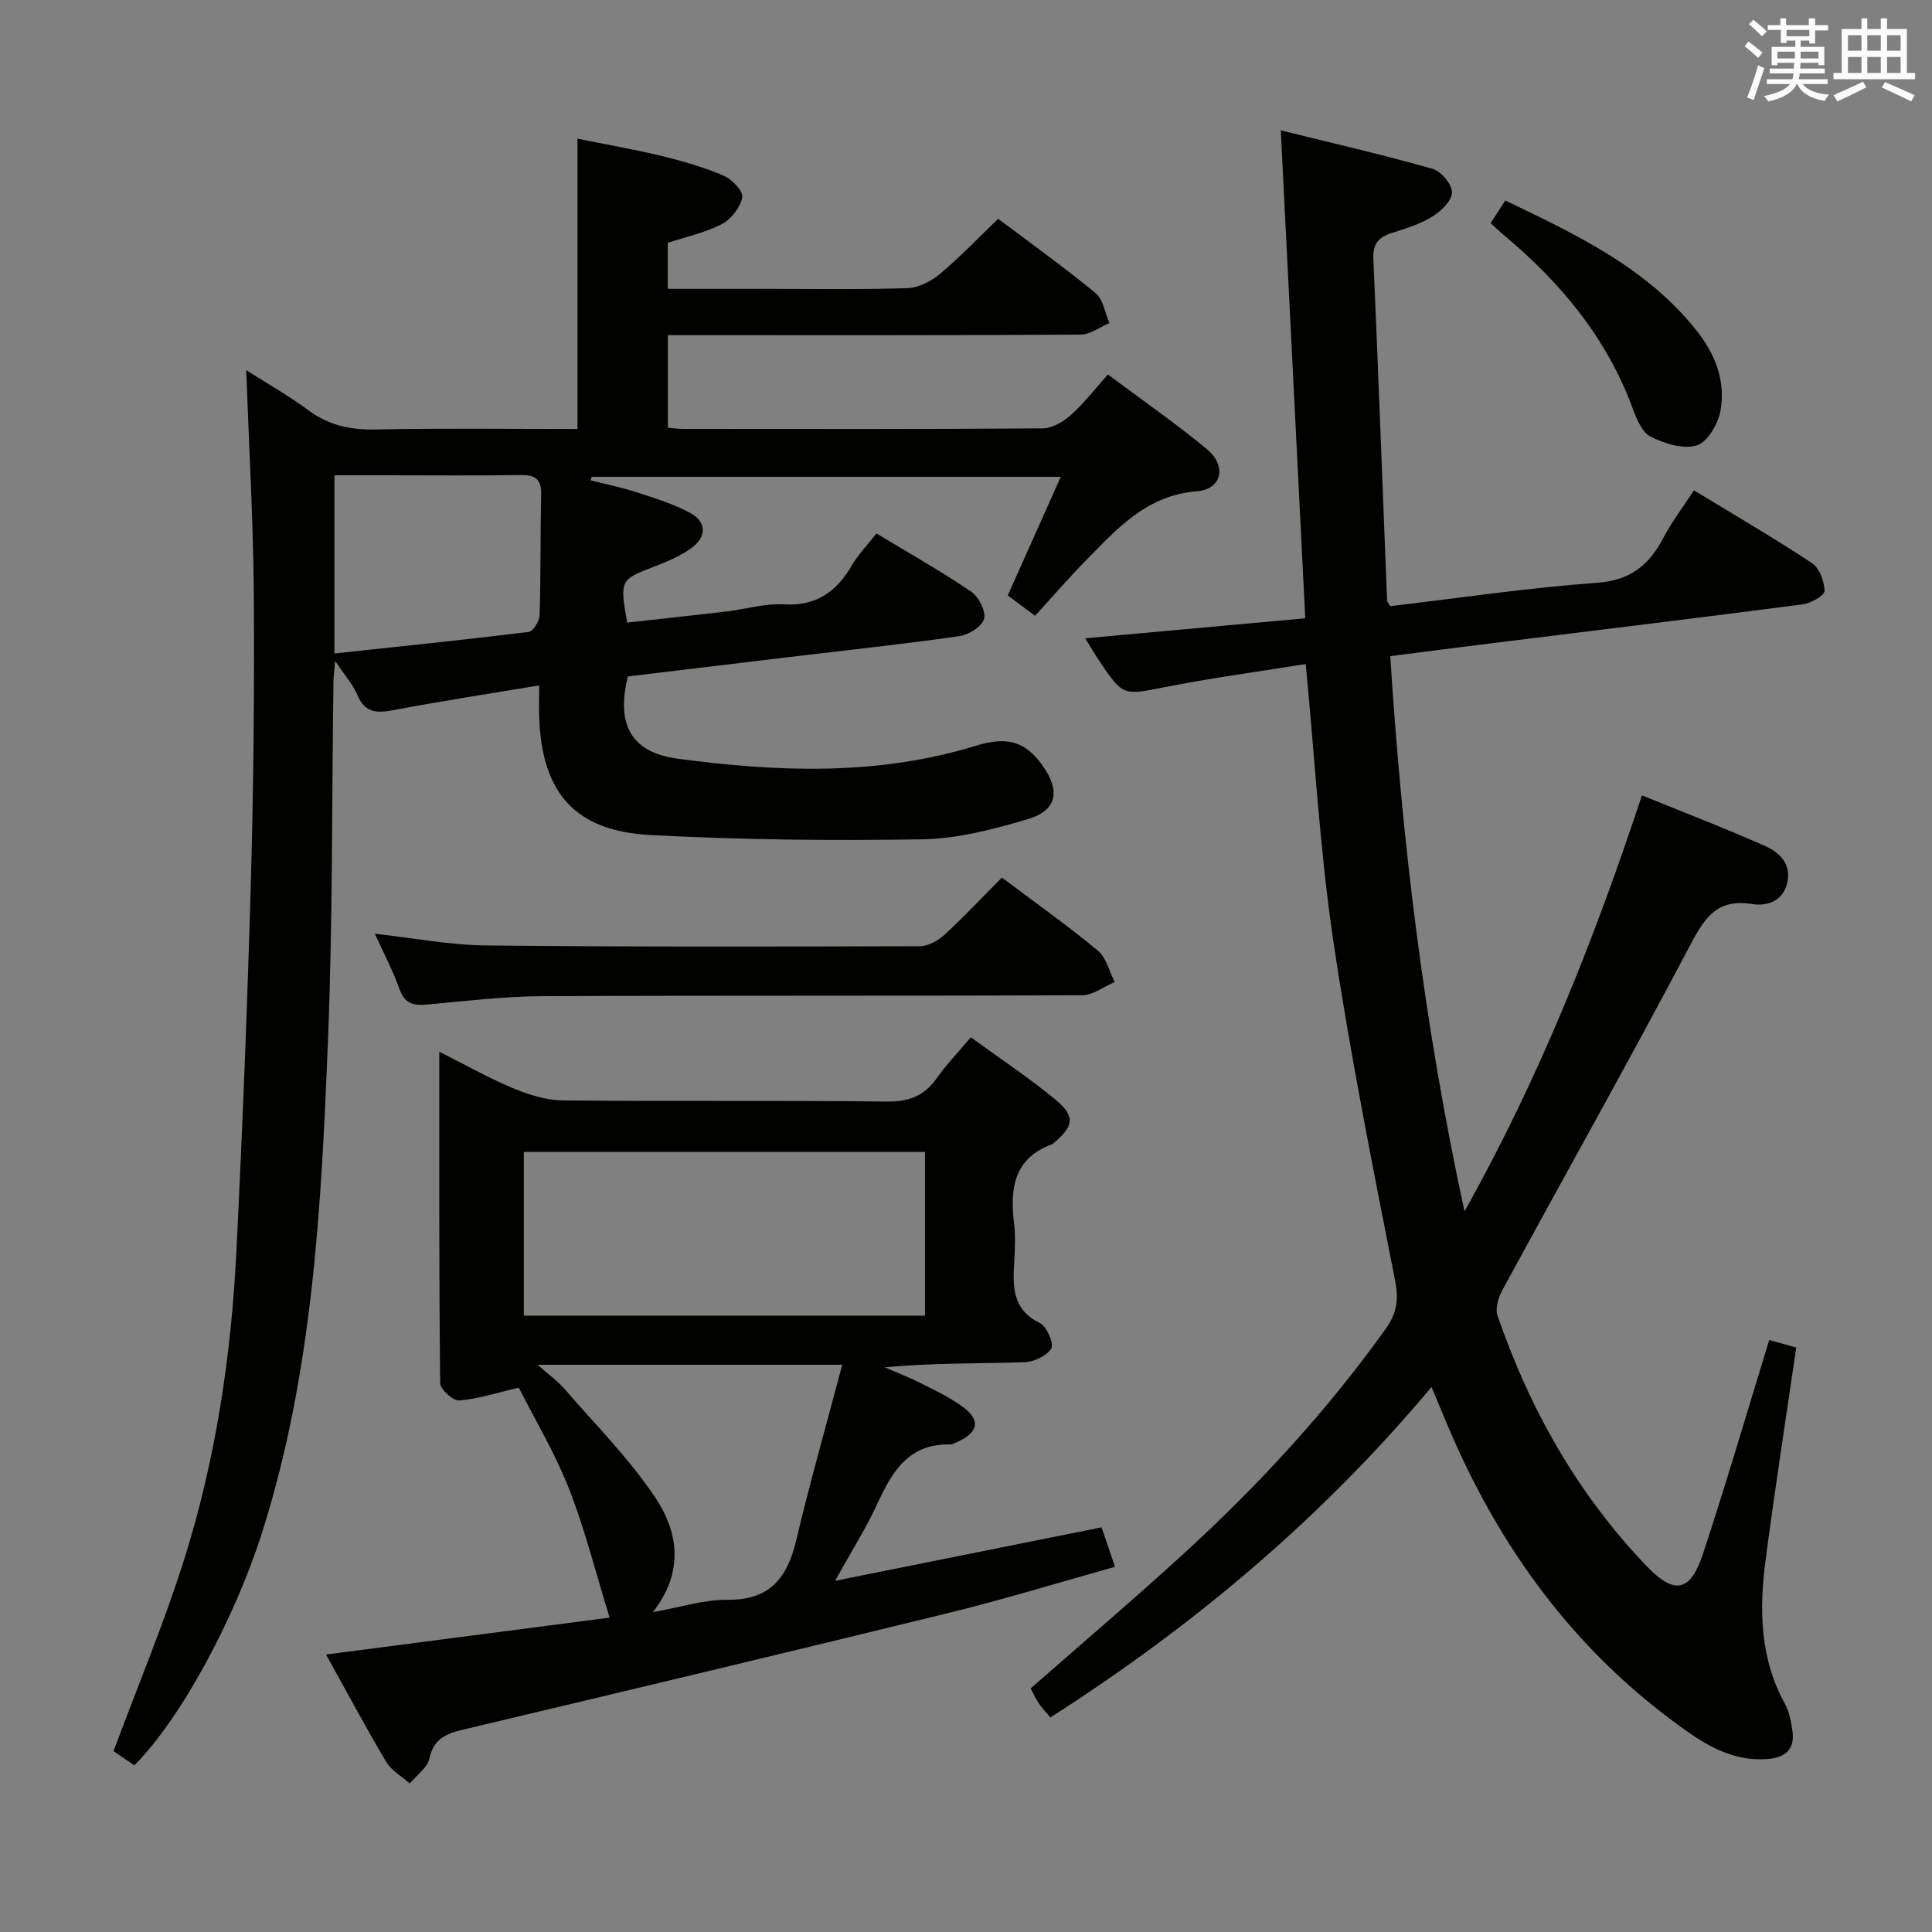 <svg enable-background="new 0 0 400 400" viewBox="0 0 400 400" xmlns="http://www.w3.org/2000/svg"><rect x="0" y="0" width="400" height="400" fill="#808080" stroke="none"/><g fill="#010100"><path d="m50.98 76.64c4.76 3.03 8.95 5.38 12.77 8.23 4.23 3.16 8.72 4.15 13.95 4.05 13.81-.28 27.63-.1 41.86-.1 0-19.94 0-39.64 0-60.11 5.71 1.16 11.66 2.19 17.5 3.6 4.34 1.05 8.68 2.32 12.77 4.07 1.71.73 4.09 3.22 3.85 4.46-.4 2.09-2.28 4.54-4.21 5.54-3.47 1.8-7.44 2.65-11.22 3.9v9.52h18.6c10.33 0 20.67.18 30.99-.14 2.31-.07 4.93-1.42 6.77-2.95 4.18-3.5 7.97-7.49 12.05-11.41 6.69 5.04 13.61 9.98 20.15 15.37 1.59 1.31 1.96 4.11 2.89 6.22-1.99.83-3.97 2.38-5.96 2.39-26.49.16-52.99.11-79.48.11-1.95 0-3.91 0-5.98 0v19.18c1.21.09 2.17.23 3.13.23 24.83.01 49.66.08 74.48-.11 1.98-.01 4.28-1.39 5.85-2.79 2.7-2.41 4.93-5.34 7.64-8.36 7.04 5.26 14.01 10.08 20.51 15.47 4.13 3.43 3.12 8.27-2.03 8.69-10.61.85-16.73 7.92-23.31 14.62-3.5 3.56-6.76 7.36-10.25 11.18-2.3-1.72-3.83-2.87-5.65-4.23 3.6-8.06 7.14-15.99 10.97-24.55-33.03 0-65.08 0-97.13 0-.07.24-.14.48-.21.72 3.16.81 6.38 1.45 9.48 2.46 3.77 1.23 7.63 2.41 11.09 4.27 3.41 1.83 3.52 4.89.41 7.21-2.21 1.65-4.88 2.8-7.48 3.8-7.44 2.85-7.47 2.78-5.94 11.72 6.83-.76 13.71-1.49 20.58-2.3 3.95-.47 7.93-1.7 11.83-1.47 6.73.4 10.92-2.58 14.11-8.06 1.32-2.27 3.21-4.2 5.1-6.63 6.69 4.05 13.32 7.79 19.59 12.04 1.57 1.06 3.1 4.04 2.69 5.64-.4 1.57-3.18 3.32-5.11 3.59-11.67 1.66-23.4 2.91-35.11 4.31-11.21 1.34-22.41 2.7-33.53 4.03-2.46 9.94.67 15.74 10.31 17.03 20.69 2.76 41.4 3.59 61.77-2.69 6.65-2.05 10.37-.77 13.92 4.31 3.55 5.09 2.81 9.1-3.12 10.87-7.11 2.12-14.57 4.07-21.91 4.2-18.75.32-37.54.1-56.26-.88-15.65-.82-22.48-8.7-23.06-24.27-.07-1.95-.01-3.91-.01-6.72-10.52 1.76-20.32 3.26-30.06 5.1-3.43.65-5.95.72-7.55-3.05-.94-2.22-2.64-4.12-4.63-7.12-.18 2.12-.33 3.16-.35 4.21-.35 24.81-.14 49.63-1.14 74.41-1.38 34.36-3.12 68.74-13.67 101.94-5.53 17.41-16.65 38.31-26.41 48.1-1.63-1.11-3.34-2.27-4.32-2.93 5.07-13.62 10.46-26.46 14.63-39.69 6.52-20.68 9.73-42.06 10.81-63.69 1.29-25.91 2.31-51.84 3.03-77.77.55-19.8.71-39.62.57-59.43-.14-14.76-1-29.54-1.56-45.34zm18.27 58.65c13.62-1.46 26.94-2.82 40.23-4.46.91-.11 2.21-2.24 2.24-3.47.26-8.32.14-16.65.32-24.97.07-3.05-1.09-4.07-4.09-4.03-9.49.13-18.98.04-28.47.04-3.41 0-6.82 0-10.23 0z"/><path d="m303.21 250.8c15.68-27.99 26.92-56.48 36.74-86.13 8.81 3.58 17.28 6.84 25.57 10.52 2.91 1.29 5.37 3.73 4.53 7.51-.86 3.87-4.16 4.98-7.35 4.47-7.46-1.2-9.94 3.15-12.98 8.91-12.56 23.82-25.78 47.3-38.64 70.97-.84 1.54-1.55 3.83-1.04 5.33 6.69 19.42 16.61 36.99 30.89 51.88 5.74 5.99 9.04 5.36 11.66-2.58 4.79-14.49 9.07-29.16 13.71-44.24 1.83.51 3.61 1 5.59 1.55-2.17 14.92-4.45 29.5-6.36 44.13-1.33 10.18-1.15 20.25 4.02 29.65.92 1.67 1.3 3.73 1.56 5.66.51 3.78-1.49 5.45-5.14 5.75-6.2.51-11.41-2.06-16.22-5.41-22.33-15.55-38.09-36.41-48.96-61.15-1.4-3.19-2.72-6.43-4.41-10.46-22.73 27.16-49.17 49.39-78.91 68.42-.85-1.02-1.72-1.93-2.42-2.96-.65-.95-1.12-2.03-1.67-3.05 10.67-9.37 21.46-18.52 31.88-28.07 15.38-14.09 29.47-29.37 41.64-46.38 2.32-3.24 2.72-6.05 1.93-10.05-4.59-23.42-9.31-46.85-12.81-70.45-2.74-18.54-3.78-37.32-5.68-57.14-9.58 1.54-19.36 2.85-29.01 4.75-8.81 1.74-8.76 2.03-13.9-5.65-.89-1.33-1.69-2.73-2.75-4.43 15.26-1.39 29.94-2.72 45.56-4.14-1.68-33.43-3.34-66.54-5.07-101.02 10.81 2.67 21.19 5.06 31.43 7.96 1.77.5 4.06 3.25 4.02 4.91-.04 1.74-2.3 3.89-4.12 5.01-2.5 1.54-5.44 2.44-8.28 3.34-2.73.86-4.02 2.2-3.88 5.33 1.03 23.59 1.9 47.19 2.84 70.78.01.29.3.56.64 1.18 14.18-1.67 28.46-3.8 42.82-4.84 6.93-.5 10.77-3.65 13.74-9.3 1.75-3.34 4.07-6.37 6.33-9.84 8.37 5.09 16.54 9.85 24.43 15.06 1.55 1.02 2.58 3.78 2.61 5.75.01.94-2.8 2.57-4.48 2.79-21.41 2.79-42.85 5.38-64.28 8.04-6.9.85-13.79 1.75-21.15 2.69 2.45 38.46 6.98 76.27 15.37 114.95z"/><path d="m201 214.76c6.13 4.47 12.09 8.4 17.56 12.94 4.1 3.41 3.74 5.46-.31 8.88-.13.11-.24.25-.39.31-7.98 2.9-8.78 9.18-7.91 16.4.32 2.63.17 5.33.03 7.99-.28 5.09-.44 9.85 5.31 12.63 1.42.69 2.97 4.29 2.37 5.27-.95 1.56-3.64 2.8-5.64 2.86-9.48.29-18.98.13-28.84 1.04 2.57 1.13 5.21 2.15 7.71 3.42 2.95 1.5 6 2.93 8.62 4.91 3.51 2.65 2.99 5.12-1.06 7.01-.59.28-1.24.65-1.86.64-8.38-.15-11.82 5.5-14.86 12.09-2.4 5.21-5.49 10.09-8.83 16.14 18.96-3.81 36.79-7.38 55.17-11.07.83 2.42 1.7 4.98 2.78 8.17-11.81 3.3-23.04 6.76-34.43 9.55-33.53 8.22-67.12 16.21-100.7 24.2-3.43.82-5.95 1.91-6.81 5.92-.42 1.93-2.66 3.48-4.07 5.19-1.65-1.47-3.78-2.65-4.86-4.45-4.16-6.98-7.99-14.17-12.48-22.25 20.19-2.63 39.76-5.17 58.71-7.64-2.84-9.19-5.07-18.16-8.41-26.7-2.88-7.36-7.01-14.23-10.39-20.91-4.73 1.1-8.5 2.36-12.34 2.65-1.28.09-3.93-2.31-3.94-3.6-.24-22.61-.18-45.22-.18-68.6 5.46 2.74 10.21 5.44 15.2 7.52 3.26 1.36 6.88 2.52 10.36 2.56 22.33.23 44.66-.04 66.99.24 4.66.06 7.87-1.16 10.5-4.91 1.9-2.72 4.24-5.12 7-8.4zm-92.55 57.63h83.06c0-11.67 0-22.89 0-33.89-27.97 0-55.5 0-83.06 0zm65.93 10.17c-21.69 0-41.85 0-63.08 0 2.37 2.1 4.12 3.34 5.49 4.91 6.38 7.37 13.35 14.37 18.77 22.41 4.79 7.09 6.24 15.4-.39 23.9 5.76-1.02 10.59-2.62 15.41-2.56 8.8.11 12.41-4.5 14.26-12.3 2.85-12 6.24-23.89 9.54-36.36z"/><path d="m207.43 181.69c6.93 5.21 13.59 9.93 19.86 15.12 1.76 1.46 2.37 4.3 3.5 6.5-2.24.96-4.48 2.73-6.72 2.74-37.3.17-74.6.02-111.9.2-7.95.04-15.89 1.02-23.82 1.74-2.8.25-4.6-.24-5.65-3.23-1.31-3.73-3.19-7.26-5.09-11.44 7.97.88 15.44 2.34 22.92 2.42 29.97.32 59.94.25 89.91.16 1.72-.01 3.76-1.12 5.08-2.34 4.03-3.71 7.78-7.71 11.91-11.87z"/><path d="m308.62 46.2c.98-1.51 1.86-2.87 3.04-4.69 14.67 7.06 29.24 13.87 39.63 26.98 3.9 4.92 6.05 10.55 4.89 16.7-.51 2.68-2.72 6.38-4.92 7.04-2.79.84-6.64-.4-9.51-1.82-1.75-.87-2.88-3.61-3.67-5.74-5.39-14.66-14.94-26.18-26.77-36.03-.87-.72-1.68-1.52-2.69-2.44z"/></g><path d="m361.2 9.6.8-1c.9.7 1.9 1.4 2.9 2.3l-.9 1.1c-1-1-2-1.8-2.8-2.4zm.5 10.6c.9-2.1 1.6-4.3 2.3-6.7.4.2.8.4 1.3.6-.7 2.1-1.5 4.3-2.2 6.6zm.4-15.2.9-.9c1 .8 2 1.6 2.8 2.4l-1 1c-.9-.9-1.8-1.7-2.7-2.5zm12.5-1.2h1.2v1.4h2.7v1.1h-2.7v2.7h-1.2v-.6h-1.8v1.3h4.9v3.8h-1.2v-.5h-3.7c0 .4-.1.9-.1 1.2h5.1v1h-5.2c0 .5-.1.9-.2 1.2h6v1h-5.2c1.1 1.3 2.9 2 5.5 2.2-.4.4-.7.8-.9 1.3-2.9-.5-4.8-1.6-5.7-3.5h-.1c-.8 1.7-2.7 2.9-5.9 3.6-.2-.4-.6-.8-.9-1.1 2.8-.6 4.6-1.4 5.4-2.5h-4.8v-1h5.3c.1-.3.2-.7.2-1.2h-4.9v-1h5c0-.4 0-.8.1-1.2h-3.5v.5h-1.2v-3.8h4.9v-1.3h-1.8v.5h-1.2v-2.7h-2.7v-1h2.6v-1.4h1.2v1.4h4.7v-1.4zm-6.6 8.3h3.6c0-.4 0-.9 0-1.4h-3.6zm1.9-4.6h4.7v-1.3h-4.7zm6.6 3.2h-3.7v1.4h3.7z" fill="#fbfafc"/><path d="m385.3 3.8h1.3v2.2h2.8v-2.2h1.3v2.2h4.1v9.1h1.7v1.3h-16.9v-1.3h1.7v-9.1h4.1v-2.2zm.4 13.1.7 1.2c-1.8.9-3.8 1.9-6 2.9-.2-.4-.5-.8-.8-1.3 2.3-1 4.3-1.9 6.1-2.8zm-3.1-6.4h2.8v-3.2h-2.8zm0 4.6h2.8v-3.3h-2.8zm4-4.6h2.8v-3.2h-2.8zm0 4.6h2.8v-3.3h-2.8zm3.7 1.9c2.1.9 4.1 1.8 6.1 2.7l-.7 1.3c-2.2-1.1-4.2-2-6.1-2.9zm3.2-9.7h-2.8v3.2h2.8zm-2.8 7.8h2.8v-3.3h-2.8z" fill="#fbfafc"/></svg>
